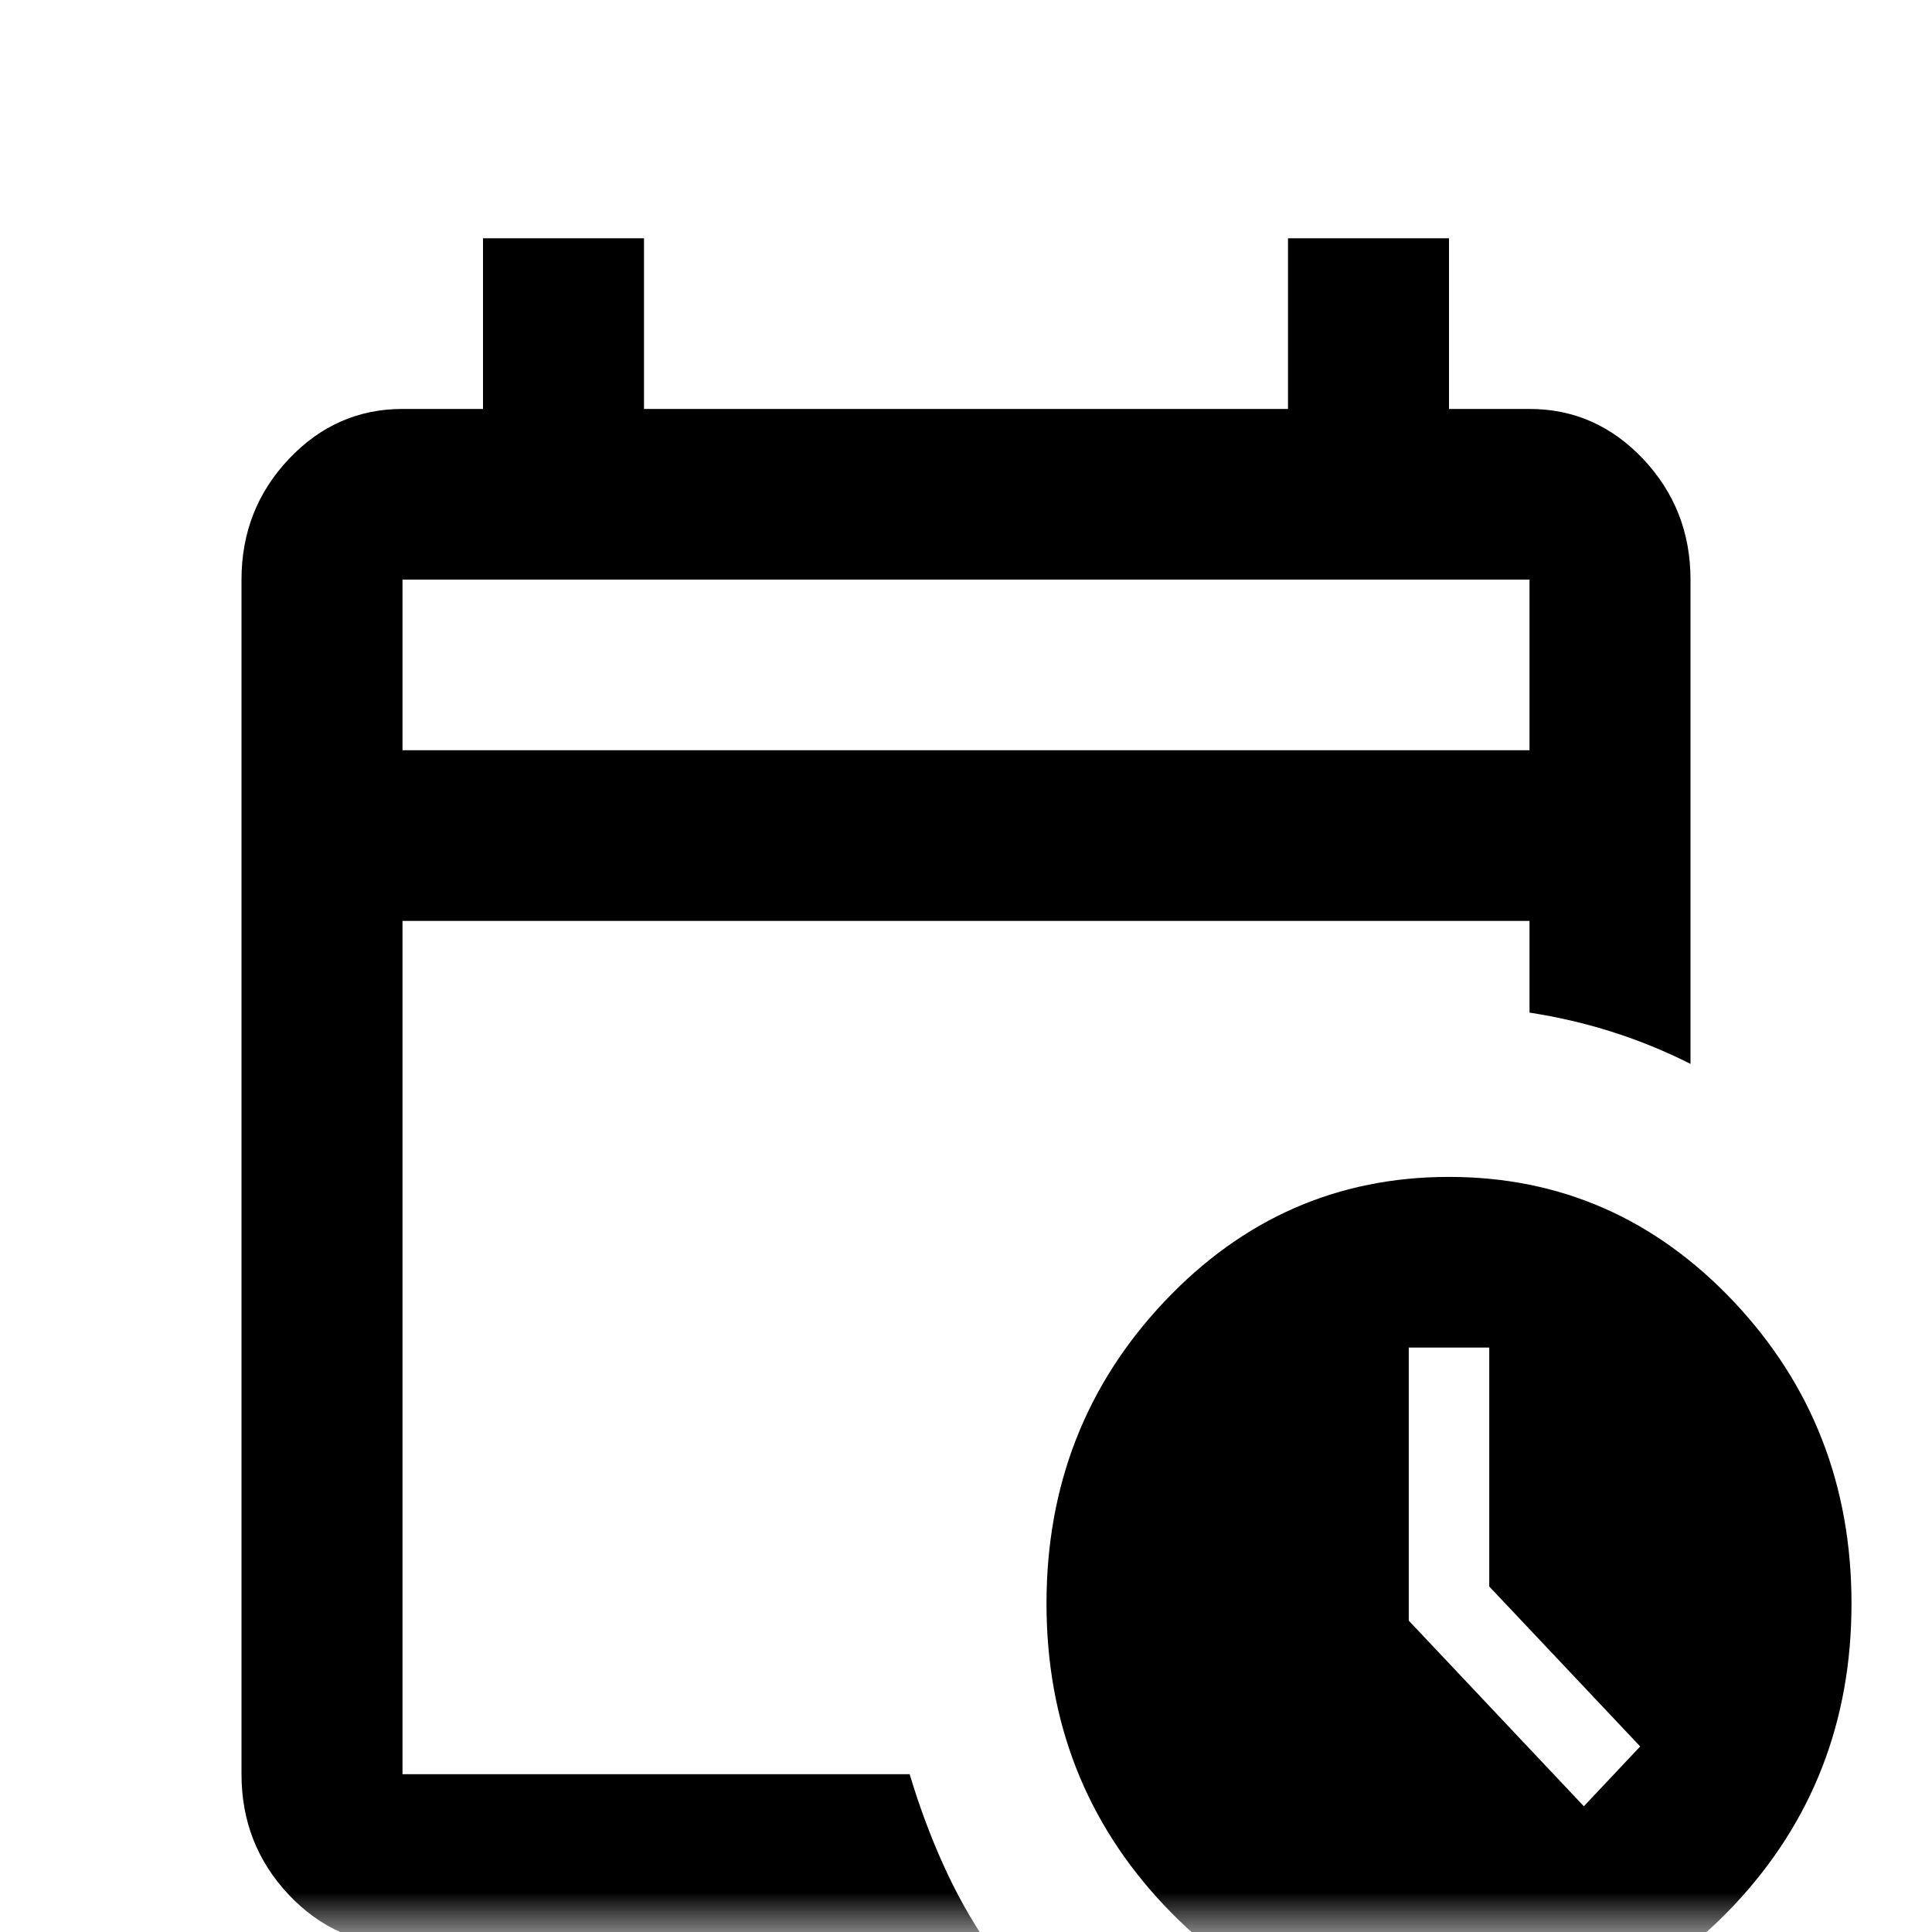 <svg width="24" height="24" viewBox="0 0 24 24" fill="none" xmlns="http://www.w3.org/2000/svg">
<mask id="mask0_164_1206" style="mask-type:alpha" maskUnits="userSpaceOnUse" x="0" y="0" width="24" height="24">
<rect width="24" height="24" fill="#D9D9D9"/>
</mask>
<g mask="url(#mask0_164_1206)">
<path d="M5 9.32H19V7.2H5V9.32ZM5 24.16C4.45 24.16 3.979 23.952 3.587 23.537C3.196 23.122 3 22.623 3 22.04V7.2C3 6.617 3.196 6.118 3.587 5.703C3.979 5.288 4.45 5.08 5 5.08H6V2.96H8V5.08H16V2.96H18V5.08H19C19.55 5.08 20.021 5.288 20.413 5.703C20.804 6.118 21 6.617 21 7.2V13.216C20.683 13.056 20.358 12.924 20.025 12.818C19.692 12.712 19.35 12.633 19 12.579V11.44H5V22.04H11.3C11.417 22.429 11.554 22.8 11.713 23.153C11.871 23.506 12.058 23.842 12.275 24.16H5ZM18 25.22C16.617 25.22 15.438 24.703 14.463 23.67C13.488 22.636 13 21.386 13 19.92C13 18.454 13.488 17.204 14.463 16.17C15.438 15.137 16.617 14.62 18 14.62C19.383 14.62 20.562 15.137 21.538 16.17C22.512 17.204 23 18.454 23 19.92C23 21.386 22.512 22.636 21.538 23.67C20.562 24.703 19.383 25.22 18 25.22ZM19.675 22.438L20.375 21.695L18.5 19.708V16.74H17.5V20.132L19.675 22.438Z" fill="black"/>
</g>
</svg>
